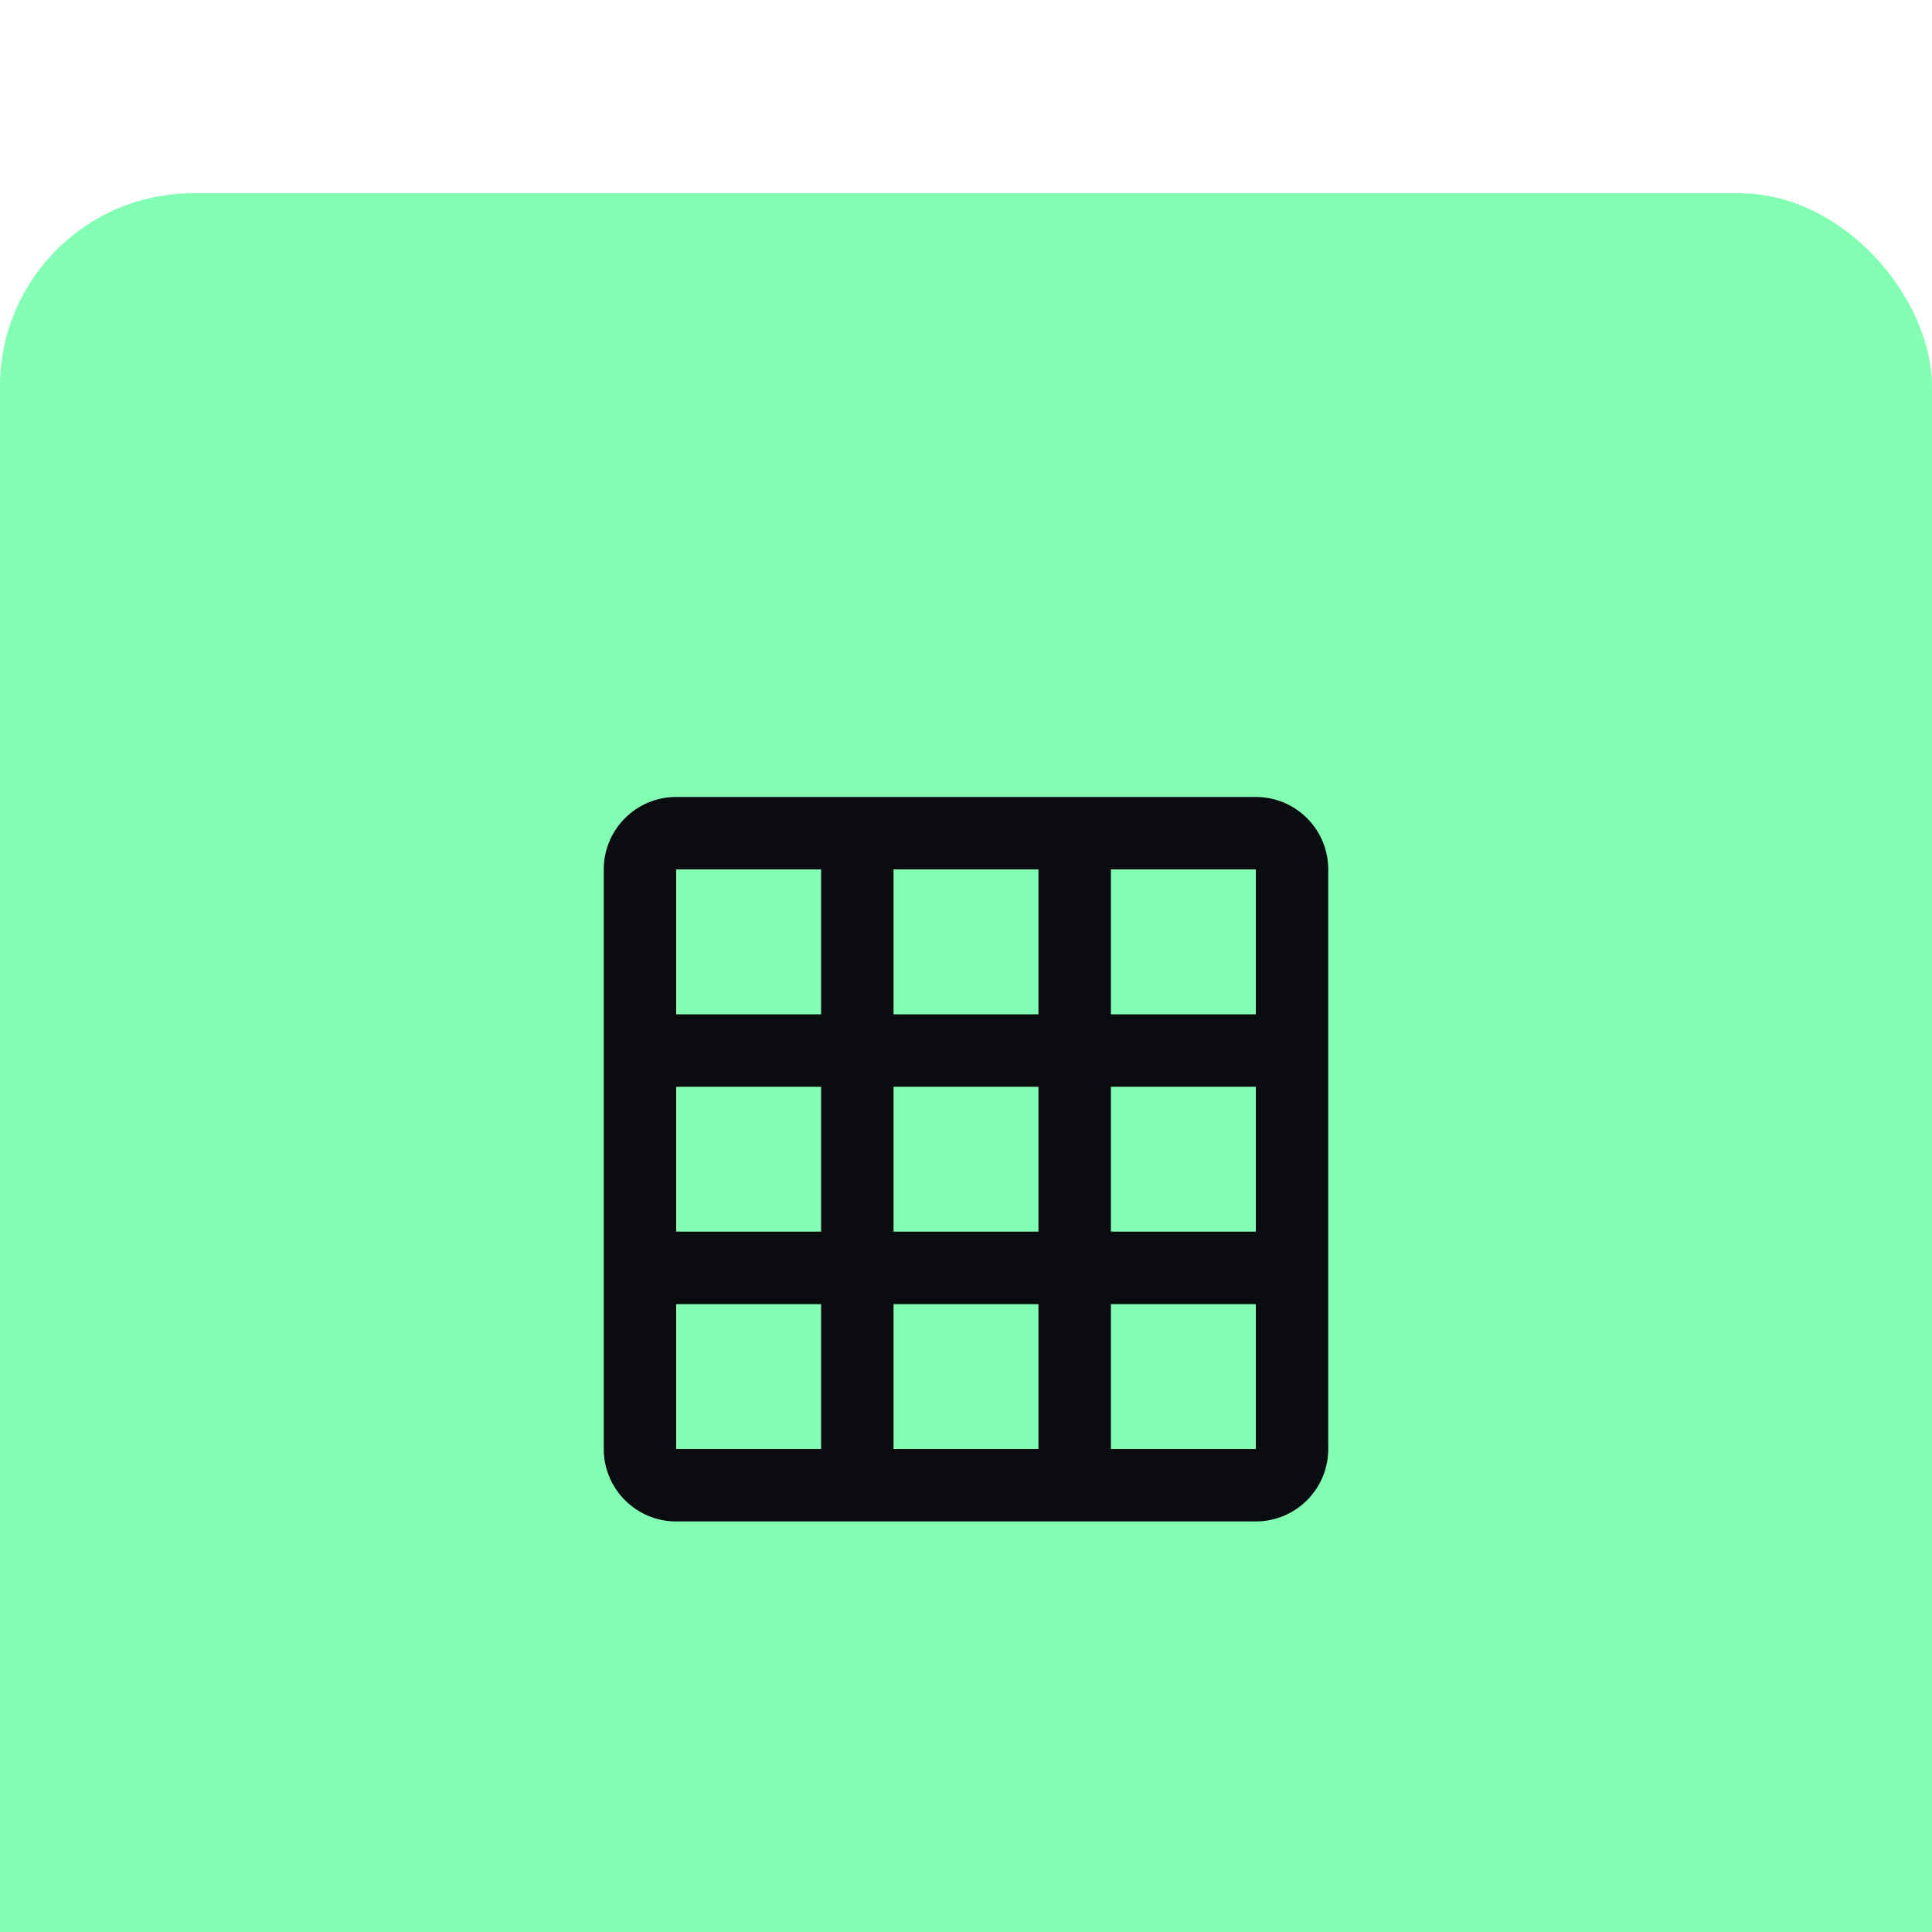 <svg width="40" height="40" viewBox="0 0 40 40" fill="none" xmlns="http://www.w3.org/2000/svg">
<rect width="40" height="40" fill="#F2F2F2"/>
<g clip-path="url(#clip0_0_1)">
<rect width="1920" height="1080" transform="translate(-344 -574)" fill="white"/>
<g filter="url(#filter0_d_0_1)">
<rect x="-24" y="-24" width="380" height="108" rx="8" fill="white"/>
<rect width="40" height="40" rx="4" fill="#83FFB4"/>
<path fill-rule="evenodd" clip-rule="evenodd" d="M21.5 14H18.5V17H21.5V14ZM23 14V17H26V14H23ZM21.5 18.5H18.5V21.5H21.5V18.5ZM23 21.5V18.5H26V21.5H23ZM21.5 23H18.5V26H21.5V23ZM23 26V23H26V26H23ZM23 27.5H21.5H18.5H17H14C13.172 27.5 12.5 26.828 12.5 26V18.5V17V14C12.5 13.172 13.172 12.5 14 12.5H26C26.828 12.5 27.5 13.172 27.5 14V17V18.5V21.5V23V26C27.5 26.828 26.828 27.5 26 27.5H23ZM14 14H17V17H14V14ZM14 18.5H17V21.5H14V18.5ZM14 23H17V26H14V23Z" fill="#0B0C0F"/>
<rect x="-23.5" y="-23.5" width="379" height="107" rx="7.5" stroke="#F2F3F5"/>
</g>
</g>
<defs>
<filter id="filter0_d_0_1" x="-40" y="-36" width="412" height="140" filterUnits="userSpaceOnUse" color-interpolation-filters="sRGB">
<feFlood flood-opacity="0" result="BackgroundImageFix"/>
<feColorMatrix in="SourceAlpha" type="matrix" values="0 0 0 0 0 0 0 0 0 0 0 0 0 0 0 0 0 0 127 0" result="hardAlpha"/>
<feOffset dy="4"/>
<feGaussianBlur stdDeviation="8"/>
<feColorMatrix type="matrix" values="0 0 0 0 0 0 0 0 0 0 0 0 0 0 0 0 0 0 0.08 0"/>
<feBlend mode="normal" in2="BackgroundImageFix" result="effect1_dropShadow_0_1"/>
<feBlend mode="normal" in="SourceGraphic" in2="effect1_dropShadow_0_1" result="shape"/>
</filter>
<clipPath id="clip0_0_1">
<rect width="1920" height="1080" fill="white" transform="translate(-344 -574)"/>
</clipPath>
</defs>
</svg>
